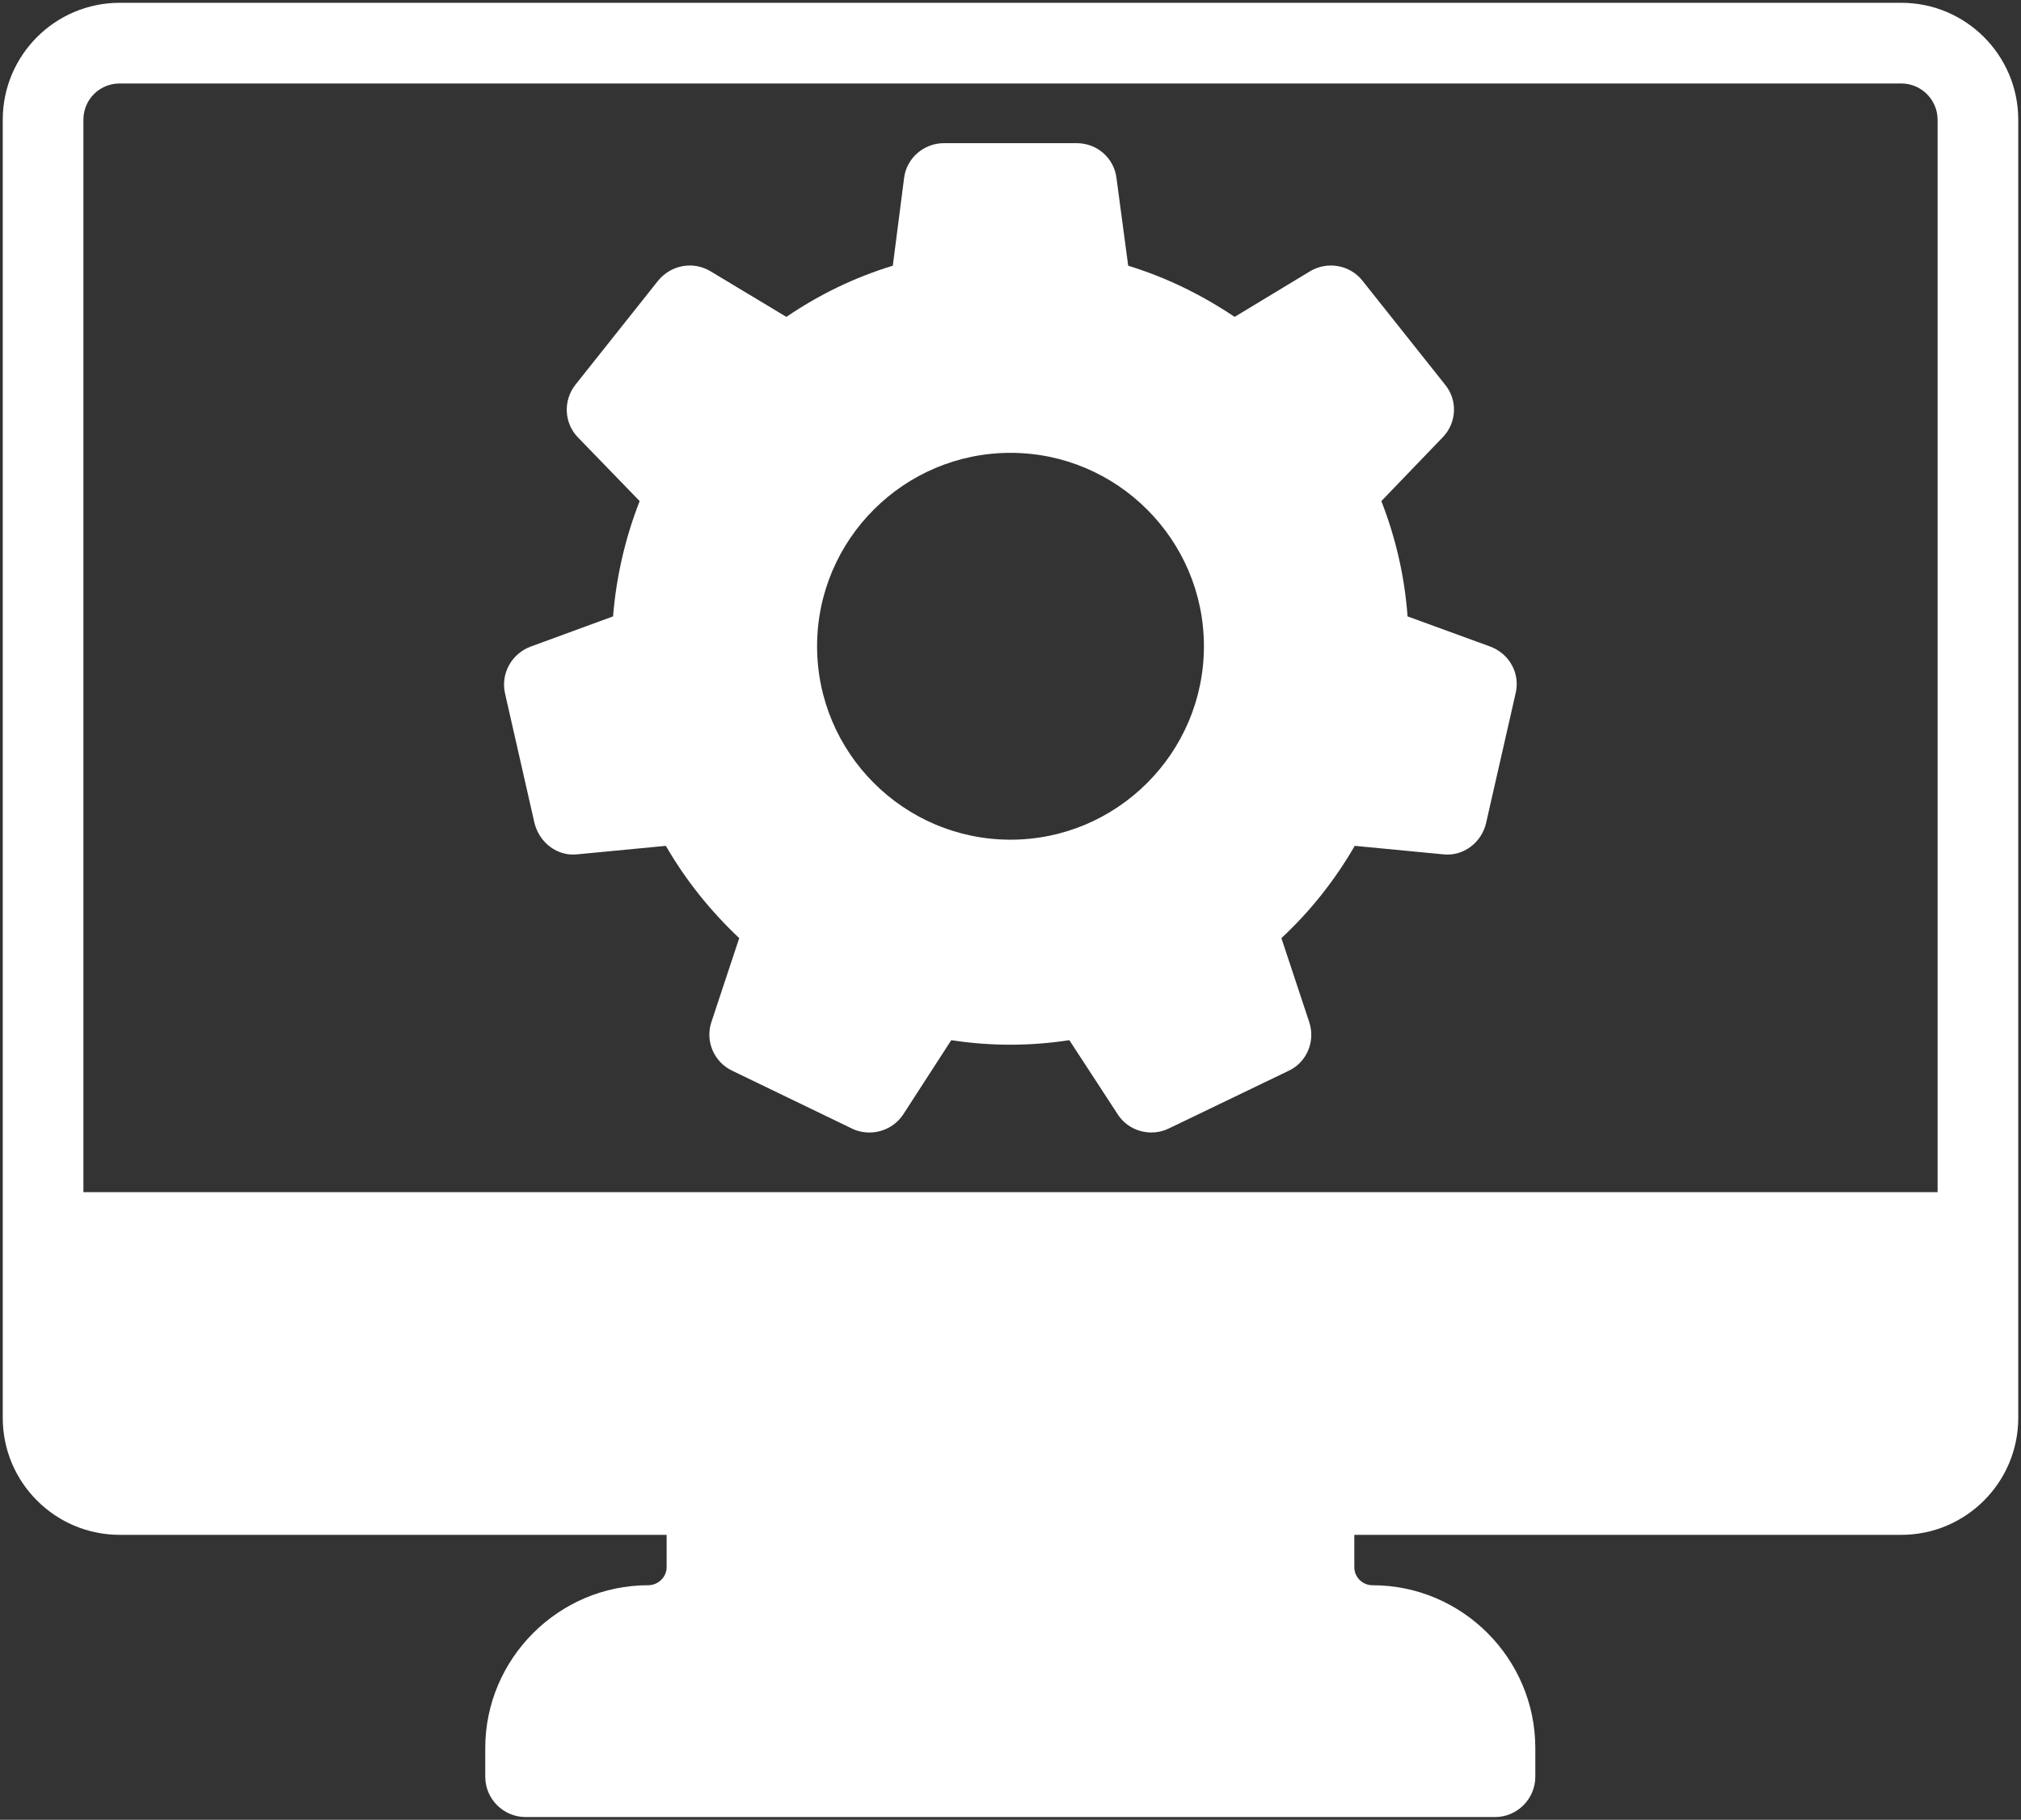 <svg version="1.1" xmlns="http://www.w3.org/2000/svg" xmlns:xlink="http://www.w3.org/1999/xlink" preserveAspectRatio="xMidYMid meet" viewBox="136.1 90.43 367.8 331.13"><rect x="136.1" y="90.43" width="367.8" height="331.13" fill="#333333" stroke="none"/><defs><path d="M157.88 90.94C146.14 90.94 136.6 100.48 136.6 112.22C136.6 135.84 136.6 324.81 136.6 348.43C136.6 360.17 146.14 369.71 157.88 369.71C164.51 369.71 197.7 369.71 257.42 369.71C257.42 373.23 257.42 375.18 257.42 375.57C257.42 377.41 255.88 378.88 254.05 378.88C237.77 378.88 224.41 392.23 224.41 408.51C224.41 409.03 224.41 413.2 224.41 413.72C224.41 417.76 227.72 421.06 231.75 421.06C249.39 421.06 390.53 421.06 408.18 421.06C412.21 421.06 415.51 417.76 415.51 413.72C415.51 413.2 415.51 409.03 415.51 408.51C415.51 392.23 402.23 378.88 385.88 378.88C384.04 378.88 382.57 377.41 382.57 375.57C382.57 375.18 382.57 373.23 382.57 369.71C442.3 369.71 475.49 369.71 482.12 369.71C493.86 369.71 503.4 360.17 503.4 348.43C503.4 324.81 503.4 135.84 503.4 112.22C503.4 100.48 493.86 90.94 482.12 90.94C417.27 90.94 190.3 90.94 157.88 90.94ZM151.28 307.35C151.28 190.27 151.28 125.23 151.28 112.22C151.28 108.55 154.21 105.62 157.88 105.62C190.3 105.62 449.7 105.62 482.12 105.62C485.72 105.62 488.72 108.55 488.72 112.22C488.72 125.23 488.72 190.27 488.72 307.35L151.28 307.35Z" id="h1Rnp9Xj8j"/><path d="M392.26 202.59C391.74 195.41 390.13 188.36 387.49 181.61C388.6 180.46 397.52 171.18 398.64 170.02C401.21 167.38 401.43 163.27 399.08 160.41C397.58 158.52 385.54 143.38 384.04 141.49C381.77 138.63 377.66 137.89 374.5 139.8C373.13 140.63 362.16 147.26 360.79 148.09C354.77 144.05 348.32 140.9 341.42 138.78C341.21 137.19 339.5 124.45 339.29 122.85C338.85 119.19 335.77 116.48 332.03 116.48C329.62 116.48 310.31 116.48 307.89 116.48C304.23 116.48 301.07 119.19 300.63 122.85C300.43 124.45 298.78 137.19 298.58 138.78C291.61 140.9 285.15 144.05 279.21 148.09C277.83 147.26 266.8 140.63 265.42 139.8C262.27 137.89 258.23 138.63 255.88 141.49C254.38 143.38 242.35 158.52 240.84 160.41C238.57 163.27 238.72 167.38 241.28 170.02C242.41 171.18 251.39 180.46 252.51 181.61C249.87 188.36 248.25 195.41 247.67 202.59C246.16 203.14 234.13 207.55 232.63 208.1C229.18 209.42 227.2 213.01 228.01 216.61C228.54 218.96 232.83 237.8 233.36 240.15C234.24 243.75 237.54 246.32 241.21 245.88C242.82 245.72 255.67 244.49 257.28 244.34C260.87 250.57 265.42 256.22 270.63 261.13C270.12 262.66 266.07 274.87 265.57 276.39C264.39 279.91 266.08 283.73 269.38 285.27C271.55 286.32 288.92 294.71 291.1 295.76C292.12 296.27 293.22 296.5 294.32 296.5C296.74 296.5 299.09 295.32 300.49 293.19C301.36 291.84 308.34 281.05 309.22 279.7C316.4 280.8 323.52 280.8 330.71 279.7C331.59 281.05 338.63 291.84 339.51 293.19C341.49 296.27 345.53 297.37 348.83 295.76C351.01 294.71 368.44 286.32 370.62 285.27C373.92 283.73 375.53 279.91 374.36 276.39C373.85 274.87 369.8 262.66 369.3 261.13C374.58 256.22 379.05 250.57 382.65 244.34C384.25 244.49 397.11 245.72 398.71 245.88C402.38 246.32 405.75 243.75 406.56 240.15C407.1 237.8 411.38 218.96 411.92 216.61C412.8 213.01 410.82 209.42 407.37 208.1C404.35 207 393.77 203.14 392.26 202.59ZM284.8 208.02C284.8 188.62 300.6 172.83 320 172.83C339.39 172.83 355.2 188.62 355.2 208.02C355.2 227.43 339.39 243.22 320 243.22C300.6 243.22 284.8 227.43 284.8 208.02Z" id="d1UYGS442w"/></defs><g><g><g><use xlink:href="#h1Rnp9Xj8j" opacity="1" fill="#ffffff" fill-opacity="1"/><g><use xlink:href="#h1Rnp9Xj8j" opacity="1" fill-opacity="0" stroke="#000000" stroke-width="1" stroke-opacity="0"/></g></g><g><use xlink:href="#d1UYGS442w" opacity="1" fill="#ffffff" fill-opacity="1"/><g><use xlink:href="#d1UYGS442w" opacity="1" fill-opacity="0" stroke="#000000" stroke-width="1" stroke-opacity="0"/></g></g></g></g></svg>